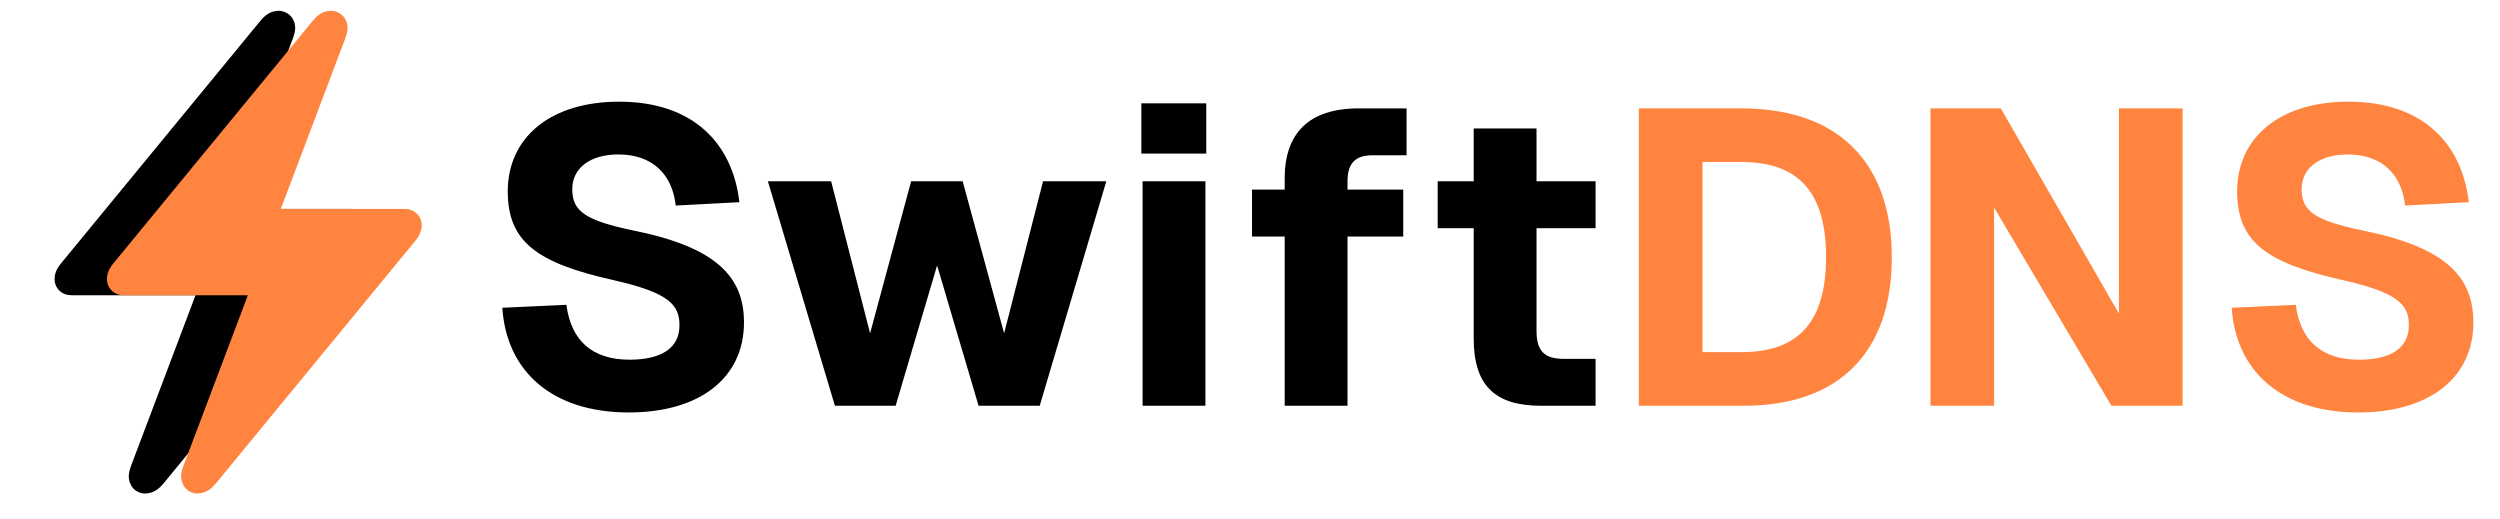 <svg width="573" height="119" viewBox="0 0 573 119" fill="none" xmlns="http://www.w3.org/2000/svg">
<path d="M144.122 94.536C126.554 94.536 116.09 85.128 115.13 70.536L129.818 69.864C130.874 77.928 135.578 82.44 144.314 82.44C151.61 82.44 155.738 79.752 155.738 74.568C155.738 69.864 153.338 67.08 140.57 64.2C123.098 60.264 116.378 55.464 116.378 43.848C116.378 31.656 125.978 23.304 141.914 23.304C158.906 23.304 167.93 32.904 169.466 46.344L154.874 47.112C154.106 40.008 149.594 35.4 141.722 35.4C135.194 35.4 131.162 38.568 131.162 43.368C131.162 48.456 134.234 50.568 145.37 52.872C164.282 56.712 170.522 63.528 170.522 73.896C170.522 86.664 160.346 94.536 144.122 94.536ZM191.36 93L176 41.544H190.496L199.424 76.392L208.832 41.544H220.64L230.144 76.392L239.072 41.544H253.568L238.304 93H224.288L214.784 60.84L205.28 93H191.36ZM261.883 93V41.544H276.283V93H261.883ZM261.595 35.208V23.688H276.475V35.208H261.595ZM294.451 40.872C294.451 30.696 299.827 24.84 311.443 24.84H322.387V35.592H314.515C310.483 35.592 308.851 37.608 308.851 41.544V43.464H321.619V54.216H308.851V93H294.451V54.216H286.963V43.464H294.451V40.872ZM353.226 93C342.57 93 337.77 88.296 337.77 77.544V52.296H329.514V41.544H337.77V29.448H352.17V41.544H365.706V52.296H352.17V75.816C352.17 80.808 354.282 82.248 358.506 82.248H365.706V93H353.226Z" fill="black"/>
<path d="M375.62 93V24.84H399.14C421.22 24.84 433.604 37.128 433.604 59.016C433.604 80.808 421.412 93 399.716 93H375.62ZM399.14 80.712C412.292 80.712 418.532 73.704 418.532 58.92C418.532 44.136 412.292 37.128 399.14 37.128H390.212V80.712H399.14ZM442.463 93V24.84H458.591L485.663 71.88V24.84H500.255V93H483.935L457.055 47.592V93H442.463ZM540.497 94.536C522.929 94.536 512.465 85.128 511.505 70.536L526.193 69.864C527.249 77.928 531.953 82.44 540.689 82.44C547.985 82.44 552.113 79.752 552.113 74.568C552.113 69.864 549.713 67.08 536.945 64.2C519.473 60.264 512.753 55.464 512.753 43.848C512.753 31.656 522.353 23.304 538.289 23.304C555.281 23.304 564.305 32.904 565.841 46.344L551.249 47.112C550.481 40.008 545.969 35.4 538.097 35.4C531.569 35.4 527.537 38.568 527.537 43.368C527.537 48.456 530.609 50.568 541.745 52.872C560.657 56.712 566.897 63.528 566.897 73.896C566.897 86.664 556.721 94.536 540.497 94.536Z" fill="#FF843F"/>
<path d="M12.516 63.922C12.516 62.766 12.969 61.625 13.875 60.5L59.766 4.672C60.703 3.547 61.703 2.859 62.766 2.609C63.828 2.359 64.781 2.469 65.625 2.938C66.5 3.375 67.109 4.094 67.453 5.094C67.797 6.094 67.703 7.297 67.172 8.703L52.359 47.891H80.719C81.875 47.891 82.812 48.25 83.531 48.969C84.281 49.656 84.656 50.547 84.656 51.641C84.656 52.797 84.203 53.938 83.297 55.062L37.406 110.891C36.469 112.016 35.469 112.703 34.406 112.953C33.344 113.234 32.375 113.141 31.5 112.672C30.656 112.234 30.062 111.5 29.719 110.469C29.375 109.469 29.469 108.266 30 106.859L44.812 67.672H16.453C15.328 67.672 14.391 67.328 13.641 66.641C12.891 65.922 12.516 65.016 12.516 63.922Z" fill="black"/>
<path d="M24.516 63.922C24.516 62.766 24.969 61.625 25.875 60.5L71.766 4.672C72.703 3.547 73.703 2.859 74.766 2.609C75.828 2.359 76.781 2.469 77.625 2.938C78.5 3.375 79.109 4.094 79.453 5.094C79.797 6.094 79.703 7.297 79.172 8.703L64.359 47.891H92.719C93.875 47.891 94.812 48.25 95.531 48.969C96.281 49.656 96.656 50.547 96.656 51.641C96.656 52.797 96.203 53.938 95.297 55.062L49.406 110.891C48.469 112.016 47.469 112.703 46.406 112.953C45.344 113.234 44.375 113.141 43.5 112.672C42.656 112.234 42.062 111.5 41.719 110.469C41.375 109.469 41.469 108.266 42 106.859L56.812 67.672H28.453C27.328 67.672 26.391 67.328 25.641 66.641C24.891 65.922 24.516 65.016 24.516 63.922Z" fill="#FF843F"/>
</svg>
